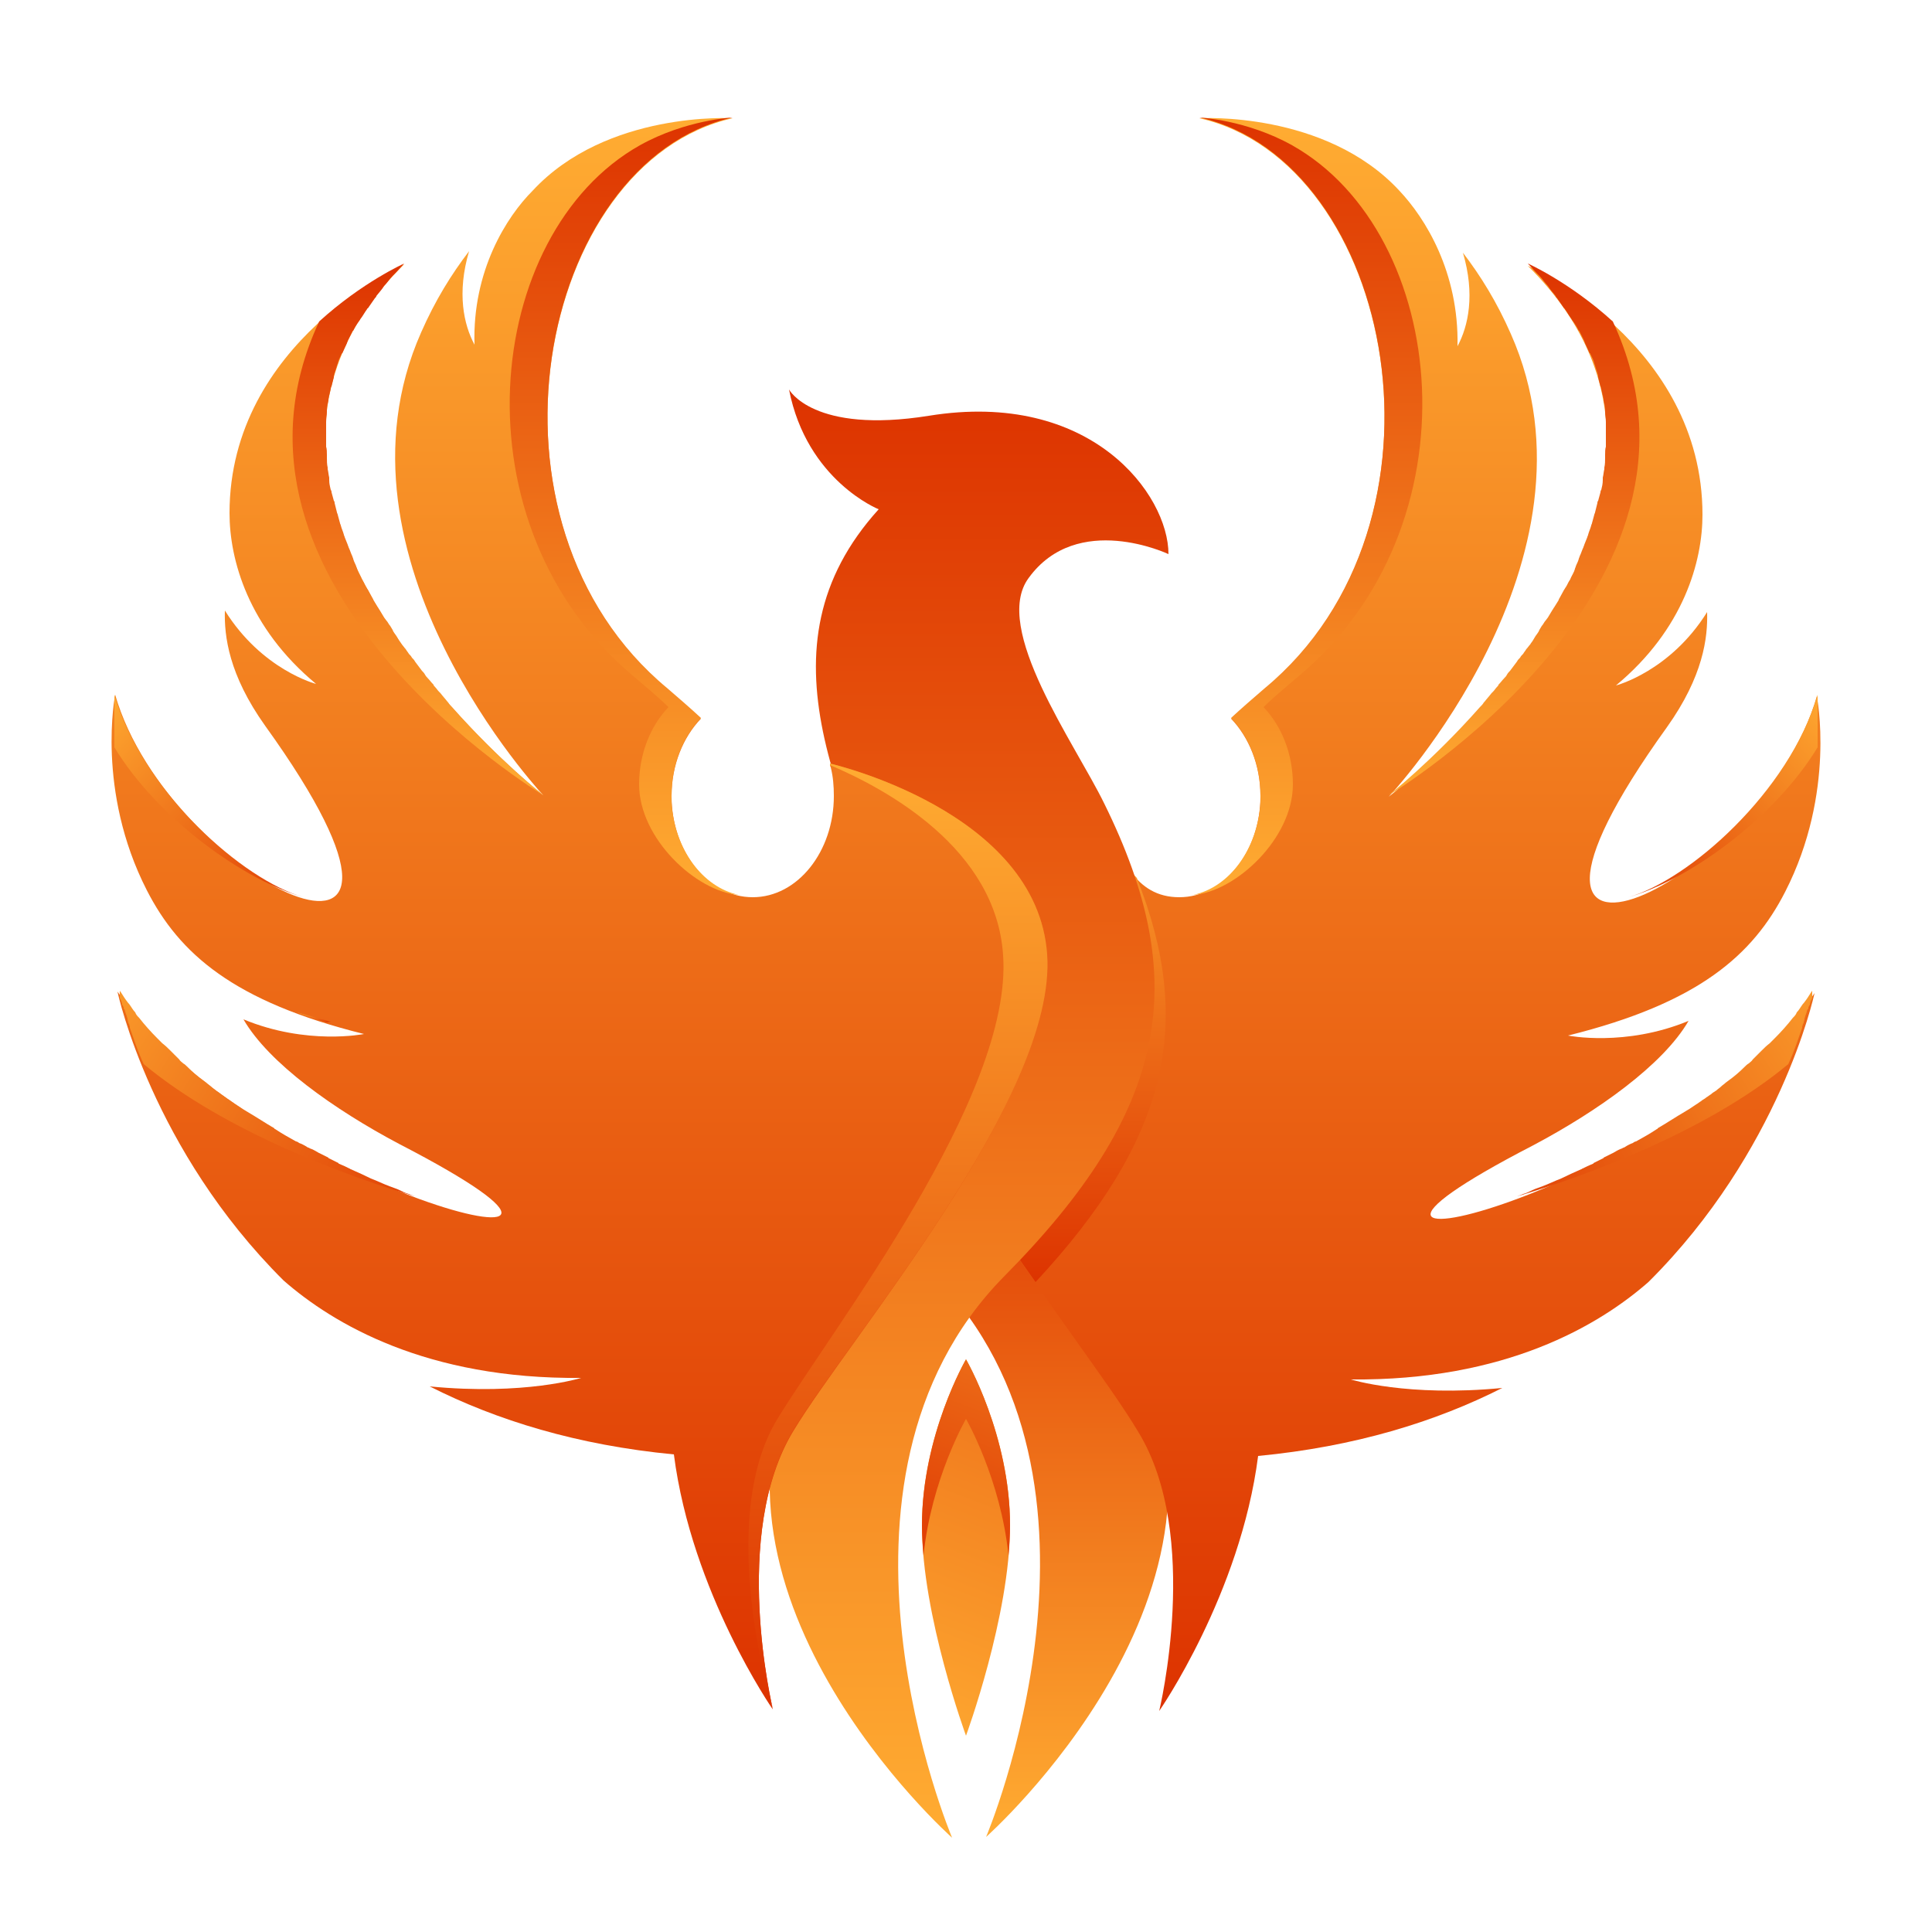 <?xml version="1.0" encoding="utf-8"?>
<!-- Generator: Adobe Illustrator 26.0.2, SVG Export Plug-In . SVG Version: 6.00 Build 0)  -->
<svg version="1.1"
	 id="SVGRoot" xmlns:cc="http://creativecommons.org/ns#" xmlns:dc="http://purl.org/dc/elements/1.1/" xmlns:inkscape="http://www.inkscape.org/namespaces/inkscape" xmlns:rdf="http://www.w3.org/1999/02/22-rdf-syntax-ns#" xmlns:sodipodi="http://sodipodi.sourceforge.net/DTD/sodipodi-0.dtd" xmlns:svg="http://www.w3.org/2000/svg"
	 xmlns="http://www.w3.org/2000/svg" xmlns:xlink="http://www.w3.org/1999/xlink" x="0px" y="0px" viewBox="0 0 250 250"
	 style="enable-background:new 0 0 250 250;" xml:space="preserve">
<style type="text/css">
	.st0{fill:url(#SVGID_1_);}
	.st1{fill:url(#SVGID_00000155131777390761134560000005436647932372586670_);}
	.st2{fill:url(#SVGID_00000094595627438842127440000006593798437884351878_);}
	.st3{fill:url(#SVGID_00000070807198781355029190000005160574405626124172_);}
	.st4{fill:url(#SVGID_00000115500814580296063810000004393108925325305002_);}
	.st5{fill:url(#SVGID_00000083080844740147391000000002243580050729278904_);}
	.st6{fill:url(#SVGID_00000151515473619156346820000000371224567003773345_);}
	.st7{fill:url(#SVGID_00000181786120753550794100000014324790025394969218_);}
	.st8{fill:url(#SVGID_00000124858009861009378500000002932110832615556537_);}
	.st9{fill:url(#SVGID_00000118392715946391969240000017564327577050290852_);}
	.st10{fill:url(#SVGID_00000064334338001443498220000017548039045063346079_);}
	.st11{fill:url(#SVGID_00000086677130084633218710000000753025137948697023_);}
	.st12{fill:url(#SVGID_00000136378023306972272760000001317463464256905622_);}
	.st13{fill:url(#SVGID_00000179619935829244486970000003079840599098962870_);}
	.st14{fill:url(#SVGID_00000064345420467476496770000008865506181543268520_);}
	.st15{fill:url(#SVGID_00000068670290903694452000000016907962133070403772_);}
	.st16{fill:url(#SVGID_00000126316329362064962910000010565048956235913121_);}
	.st17{fill:url(#SVGID_00000009565342310253061610000010757060442459834244_);}
	.st18{fill:url(#SVGID_00000171705577948873679430000009912967108584686015_);}
	.st19{fill:url(#SVGID_00000096043742294215266040000009738636735845117118_);}
	.st20{fill:url(#SVGID_00000064315177587922993260000016448406061579705500_);}
</style>
<sodipodi:namedview  bordercolor="#666666" borderopacity="1.0" id="base" inkscape:current-layer="layer1" inkscape:cx="125" inkscape:cy="125" inkscape:document-units="px" inkscape:pageopacity="0.0" inkscape:pageshadow="2" inkscape:window-height="713" inkscape:window-maximized="1" inkscape:window-width="1299" inkscape:window-x="67" inkscape:window-y="27" inkscape:zoom="2.0149341" pagecolor="#ffffff" showgrid="false">
	</sodipodi:namedview>
<g>
	<linearGradient id="SVGID_1_" gradientUnits="userSpaceOnUse" x1="127.631" y1="237.696" x2="127.631" y2="141.535">
		<stop  offset="0" style="stop-color:#FFAC32"/>
		<stop  offset="1" style="stop-color:#DD3300"/>
	</linearGradient>
	<path class="st0" d="M131.5,141.5h-27.4c3,7.6,8.5,15.2,16.8,23.6c26.2,26.6,6.7,72.6,6.7,72.6s36.4-32.3,18.8-64.1
		C139.4,161.1,133.6,150.6,131.5,141.5z"/>
	
		<linearGradient id="SVGID_00000036947854738487369730000015219193512748143241_" gradientUnits="userSpaceOnUse" x1="45.132" y1="220.941" x2="45.132" y2="15.125" gradientTransform="matrix(-1 0 0 1 220.169 0)">
		<stop  offset="0" style="stop-color:#DD3300"/>
		<stop  offset="1" style="stop-color:#FFAC32"/>
	</linearGradient>
	<path style="fill:url(#SVGID_00000036947854738487369730000015219193512748143241_);" d="M114.5,123.5c1.3-18.6,23-24.7,23-24.7
		c0,0.2-0.7,0.3-0.7,0.5c-0.3,1.2,5.5,5,6,6.2c2.1,5.3,4,10.6,9.8,10.6c5.8,0,10.5-5.9,10.5-13.1c0-4-1.5-7.6-3.8-10
		c1.4-1.3,2.8-2.5,4.3-3.8c26-21.5,16.8-68.2-8.4-73.9c0,0,16.3-1,25.9,9.4c3.3,3.5,7.7,10.5,7.5,20.1c1.4-2.6,2.3-6.7,0.7-12.1
		c2.3,3,4.4,6.4,6.2,10.5c13,29.3-15.8,59.9-15.8,59.9s48.9-38.2,18-68.7c0,0,22.6,10,22.6,32.2c0,6-2.4,14.8-11.2,22.1
		c0,0,7-1.8,11.8-9.5c0.1,3.3-0.5,8.3-5.2,14.9c-28.5,39.6,12.4,20.2,19.4-4c0,0,2.5,12.4-4.1,25.3c-4.2,8.2-11.2,14.4-28.1,18.6
		c0,0,7.4,1.5,15.6-1.9c-3.3,5.7-11.8,11.7-20.1,16.1c-39.5,20.4,20.1,5.3,36.4-19.7c0,0,0,0,0,0c-0.1,0.5-4.5,20.5-21.5,37.4
		c-6.4,5.6-18.5,12.8-38.5,12.6c0,0,7.3,2.3,19.6,1.1c-8.7,4.4-19.1,7.6-31.6,8.8c-2.3,17.9-12.8,33-12.8,33s5.5-22.7-2.7-36.1
		C140,173,113.2,141.7,114.5,123.5z"/>
	
		<linearGradient id="SVGID_00000133488888030581744320000006350622290275238279_" gradientUnits="userSpaceOnUse" x1="155.834" y1="119.123" x2="114.012" y2="228.374">
		<stop  offset="0" style="stop-color:#DD3300"/>
		<stop  offset="1" style="stop-color:#FFAC32"/>
	</linearGradient>
	<path style="fill:url(#SVGID_00000133488888030581744320000006350622290275238279_);" d="M130.7,197.4c0,11.7-5.7,27.2-5.7,27.2
		s-5.7-15.5-5.7-27.2c0-11.7,5.7-21.5,5.7-21.5S130.7,185.7,130.7,197.4z"/>
	
		<linearGradient id="SVGID_00000157286400058311142090000018257377963608849057_" gradientUnits="userSpaceOnUse" x1="144.438" y1="144.519" x2="120.757" y2="206.378">
		<stop  offset="0" style="stop-color:#FFAC32"/>
		<stop  offset="1" style="stop-color:#DD3300"/>
	</linearGradient>
	<path style="fill:url(#SVGID_00000157286400058311142090000018257377963608849057_);" d="M125,183.6c0,0,4.5,7.8,5.5,17.7
		c0.1-1.3,0.2-2.7,0.2-3.9c0-11.7-5.7-21.5-5.7-21.5s-5.7,9.8-5.7,21.5c0,1.3,0.1,2.6,0.2,3.9C120.5,191.4,125,183.6,125,183.6z"/>
	
		<linearGradient id="SVGID_00000034063126198942873700000017484654230669446551_" gradientUnits="userSpaceOnUse" x1="132.992" y1="165.9" x2="132.992" y2="98.711">
		<stop  offset="0" style="stop-color:#DD3300"/>
		<stop  offset="1" style="stop-color:#FFAC32"/>
	</linearGradient>
	<path style="fill:url(#SVGID_00000034063126198942873700000017484654230669446551_);" d="M134,165.9c17.1-18.4,20.6-33.4,13.1-52.3
		c-2-2-3.1-5.1-4.4-8.2c-0.5-1.2-6.2-5-6-6.2c0-0.2,0.7-0.3,0.7-0.5c0,0-18.4,5.3-22.3,20.6c1.6,3.8,3.3,7.6,4.9,11.6
		c1.7,4.2,1.8,8.9,0.7,13.9C124.5,151.9,129.3,159.3,134,165.9z"/>
	
		<linearGradient id="SVGID_00000150806254819544296240000016136103472325977244_" gradientUnits="userSpaceOnUse" x1="125.423" y1="237.696" x2="125.423" y2="50.414">
		<stop  offset="0" style="stop-color:#FFAC32"/>
		<stop  offset="1" style="stop-color:#DD3300"/>
	</linearGradient>
	<path style="fill:url(#SVGID_00000150806254819544296240000016136103472325977244_);" d="M118.7,127.4c-9.6-23.3-21.3-43.5-5-61.5
		c0,0-9.3-3.7-11.6-15.5c0,0,3.1,5.8,18.1,3.4c21-3.4,31,10.2,31,17.9c0,0-11.8-5.6-18.1,3.1c-4.8,6.5,6,21.4,9.8,29.2
		c11.3,22.9,8.4,39.6-13,61.2c-26.2,26.6-6.7,72.6-6.7,72.6s-36.4-32.3-18.8-64.1C115.3,154.1,123.6,139.4,118.7,127.4z"/>
	
		<linearGradient id="SVGID_00000088115929048101839370000012624147832133306766_" gradientUnits="userSpaceOnUse" x1="74.964" y1="220.941" x2="74.964" y2="15.125">
		<stop  offset="0" style="stop-color:#DD3300"/>
		<stop  offset="1" style="stop-color:#FFAC32"/>
	</linearGradient>
	<path style="fill:url(#SVGID_00000088115929048101839370000012624147832133306766_);" d="M135.5,123.5
		c-1.3-18.6-28.1-24.7-28.1-24.7c0,0.2,0,0.3,0.1,0.5c0.3,1.2,0.4,2.4,0.4,3.7c0,7.2-4.7,13.1-10.5,13.1c-5.8,0-10.5-5.9-10.5-13.1
		c0-4,1.5-7.6,3.8-10c-1.4-1.3-2.8-2.5-4.3-3.8c-26-21.5-16.8-68.2,8.4-73.9c0,0-16.3-1-25.9,9.4C65.6,28,61.1,35,61.4,44.6
		c-1.4-2.6-2.3-6.7-0.7-12.1c-2.3,3-4.4,6.4-6.2,10.5c-13,29.3,15.8,59.9,15.8,59.9s-48.9-38.2-18-68.7c0,0-22.6,10-22.6,32.2
		c0,6,2.4,14.8,11.2,22.1c0,0-7-1.8-11.8-9.5c-0.1,3.3,0.5,8.3,5.2,14.9c28.5,39.6-12.4,20.2-19.4-4c0,0-2.5,12.4,4.1,25.3
		c4.2,8.2,11.2,14.4,28.1,18.6c0,0-7.4,1.5-15.6-1.9c3.3,5.7,11.8,11.7,20.1,16.1c39.5,20.4-20.1,5.3-36.4-19.7c0,0,0,0,0,0
		c0.1,0.5,4.5,20.5,21.5,37.4c6.4,5.6,18.5,12.8,38.5,12.6c0,0-7.3,2.3-19.6,1.1c8.7,4.4,19.1,7.6,31.6,8.8
		c2.3,17.9,12.8,33,12.8,33s-5.5-22.7,2.7-36.1C110,173,136.8,141.7,135.5,123.5z"/>
	
		<linearGradient id="SVGID_00000058566067504279516710000008439832038499345049_" gradientUnits="userSpaceOnUse" x1="40.678" y1="132.334" x2="40.678" y2="131.055">
		<stop  offset="0" style="stop-color:#DD3300"/>
		<stop  offset="1" style="stop-color:#FFAC32"/>
	</linearGradient>
	<path style="fill:url(#SVGID_00000058566067504279516710000008439832038499345049_);" d="M42.3,132.3c0.4-0.1,0.5-0.1,0.5-0.1
		c-1.5-0.4-3-0.8-4.4-1.2C39.7,131.5,41,131.9,42.3,132.3z"/>
	
		<linearGradient id="SVGID_00000087376732559541867600000001460288450566523311_" gradientUnits="userSpaceOnUse" x1="116.221" y1="220.941" x2="116.221" y2="98.711">
		<stop  offset="0" style="stop-color:#DD3300"/>
		<stop  offset="1" style="stop-color:#FFAC32"/>
	</linearGradient>
	<path style="fill:url(#SVGID_00000087376732559541867600000001460288450566523311_);" d="M135.5,123.5
		c-1.3-18.6-28.1-24.7-28.1-24.7c0,0.1,0,0.1,0,0.2c7.3,3.1,21.5,10.8,22.4,24.6c1.3,18.2-22,48.2-29.2,60
		c-8.1,13.3-0.6,37.5-0.6,37.5s-5.5-22.7,2.7-36.1C110,173,136.8,141.7,135.5,123.5z"/>
	<g>
		
			<linearGradient id="SVGID_00000096775677993075224620000010575362415860361886_" gradientUnits="userSpaceOnUse" x1="4.91" y1="125.937" x2="60.246" y2="159.909">
			<stop  offset="0" style="stop-color:#FFAC32"/>
			<stop  offset="1" style="stop-color:#DD3300"/>
		</linearGradient>
		<path style="fill:url(#SVGID_00000096775677993075224620000010575362415860361886_);" d="M54,154.9c-0.4-0.1-0.8-0.3-1.1-0.4l0,0
			c0,0,0,0,0,0c-0.4-0.1-0.8-0.3-1.2-0.5l0,0c0,0,0,0,0,0c-0.4-0.2-0.8-0.3-1.3-0.5c0,0,0,0,0,0c0,0,0,0,0,0c-0.8-0.3-1.6-0.7-2.4-1
			l0,0c0,0,0,0,0,0c-0.8-0.4-1.7-0.8-2.6-1.2c0,0,0,0,0,0c-0.1,0-0.1-0.1-0.2-0.1c-0.4-0.2-0.8-0.4-1.3-0.6c0,0-0.1,0-0.1-0.1
			c0,0,0,0,0,0c-0.4-0.2-0.8-0.4-1.2-0.6c0,0-0.1,0-0.1-0.1c0,0,0,0,0,0c-0.4-0.2-0.8-0.4-1.2-0.6c-0.1,0-0.1-0.1-0.2-0.1
			c0,0,0,0,0,0c-0.3-0.2-0.7-0.4-1-0.5l0,0c-0.1-0.1-0.3-0.1-0.4-0.2c0,0,0,0,0,0c-0.3-0.2-0.7-0.4-1-0.5c0,0,0,0,0,0
			c-0.1-0.1-0.3-0.2-0.4-0.2c0,0,0,0,0,0c-0.9-0.5-1.8-1-2.7-1.6c0,0-0.1,0-0.1-0.1c0,0,0,0,0,0c-1.2-0.7-2.4-1.5-3.6-2.2
			c0,0,0,0,0,0c-0.2-0.1-0.3-0.2-0.5-0.3c-0.3-0.2-0.6-0.4-0.9-0.6c0,0,0,0,0,0c-0.2-0.1-0.4-0.3-0.6-0.4c0,0,0,0,0,0
			c-0.2-0.2-0.5-0.3-0.7-0.5c0,0,0,0,0,0c-0.2-0.1-0.4-0.3-0.6-0.4c0,0,0,0,0,0c-0.2-0.2-0.4-0.3-0.7-0.5l0,0
			c-0.2-0.2-0.4-0.3-0.6-0.5c0,0,0,0,0,0c-0.2-0.2-0.4-0.3-0.6-0.5l0,0c-0.1-0.1-0.3-0.2-0.4-0.3c-0.7-0.5-1.4-1.1-2-1.7l0,0
			c-0.2-0.2-0.4-0.4-0.6-0.5c0,0,0,0,0,0c-0.2-0.2-0.4-0.3-0.5-0.5l0,0c-0.2-0.2-0.4-0.4-0.6-0.6c0,0,0,0,0,0
			c-0.2-0.2-0.3-0.3-0.5-0.5l0,0c0,0-0.1-0.1-0.1-0.1c-0.3-0.3-0.6-0.6-1-0.9c0,0,0,0,0,0c-0.2-0.2-0.4-0.4-0.6-0.6c0,0,0,0,0,0
			c-0.9-0.9-1.7-1.8-2.4-2.7c-0.2-0.2-0.4-0.4-0.5-0.7c0,0,0,0,0,0c-0.3-0.3-0.5-0.7-0.8-1.1c0,0-0.1-0.1-0.1-0.1c0,0,0,0,0,0
			c-0.1-0.1-0.2-0.3-0.3-0.4v0c-0.3-0.4-0.5-0.8-0.8-1.2c0,0,0,0,0,0c0,0,0,0,0,0.1c0,0,0,0,0,0c0,0,0,0.1,0,0.1c0,0,0,0,0,0.1
			c0,0,0,0.1,0,0.1c0,0,0,0.1,0,0.1c0,0,0,0,0,0c0,0,0,0.1,0,0.1c0,0,0,0.1,0,0.2c0,0,0,0.1,0,0.1c0,0.1,0,0.1,0.1,0.2
			c0,0.1,0,0.1,0.1,0.2c0,0.1,0.1,0.3,0.1,0.4c0,0.1,0,0.2,0.1,0.2c0,0.1,0.1,0.2,0.1,0.3c0,0.1,0,0.2,0.1,0.2
			c0.1,0.2,0.1,0.4,0.2,0.6c0,0.1,0.1,0.2,0.1,0.3c0,0.1,0.1,0.2,0.1,0.4c0,0.1,0.1,0.3,0.1,0.4c0,0.1,0,0.1,0.1,0.2
			c0,0.1,0.1,0.3,0.1,0.4c0,0,0,0.1,0,0.1c0.5,1.4,1,3,1.8,4.7C29.3,146.6,45.5,152.4,54,154.9C54,154.9,54,154.9,54,154.9z"/>
		
			<linearGradient id="SVGID_00000086684975472940304390000015296366284675967645_" gradientUnits="userSpaceOnUse" x1="80.819" y1="115.772" x2="80.819" y2="15.15">
			<stop  offset="0" style="stop-color:#FFAC32"/>
			<stop  offset="1" style="stop-color:#DD3300"/>
		</linearGradient>
		<path style="fill:url(#SVGID_00000086684975472940304390000015296366284675967645_);" d="M82.2,87.7c1.5,1.3,3,2.5,4.3,3.8
			c-2.3,2.4-3.8,6-3.8,10c0,7,7.4,13.9,12.9,14.3c0,0,0,0,0,0c-4.7-1-8.3-5.9-8.7-11.9c0-0.3,0-0.7,0-1c0-4,1.5-7.6,3.8-10
			c-1.4-1.3-2.8-2.5-4.3-3.8c-26-21.5-16.8-68.2,8.4-73.9c0,0-6.1,0.3-12,3.6C62.5,30.2,58.5,68.1,82.2,87.7z"/>
		<g>
			
				<linearGradient id="SVGID_00000034784905747102474120000009957774635719047068_" gradientUnits="userSpaceOnUse" x1="69.726" y1="102.888" x2="69.726" y2="101.646">
				<stop  offset="0" style="stop-color:#FFAC32"/>
				<stop  offset="1" style="stop-color:#DD3300"/>
			</linearGradient>
			<path style="fill:url(#SVGID_00000034784905747102474120000009957774635719047068_);" d="M70.3,102.9c0,0-0.4-0.5-1.1-1.2
				C69.9,102.5,70.3,102.9,70.3,102.9z"/>
			
				<linearGradient id="SVGID_00000111894864097142910010000002070847022319323540_" gradientUnits="userSpaceOnUse" x1="54.076" y1="102.888" x2="54.076" y2="34.206">
				<stop  offset="0" style="stop-color:#FFAC32"/>
				<stop  offset="1" style="stop-color:#DD3300"/>
			</linearGradient>
			<path style="fill:url(#SVGID_00000111894864097142910010000002070847022319323540_);" d="M70.3,102.9c0,0-5.6-4.4-11.8-11.4l0,0
				c0,0,0,0,0,0c-0.2-0.2-0.4-0.4-0.5-0.6c0,0-0.1-0.1-0.1-0.1c-0.3-0.4-0.6-0.7-0.9-1.1c-0.1-0.1-0.1-0.1-0.2-0.2
				c-0.2-0.2-0.3-0.4-0.5-0.6c-0.1-0.1-0.2-0.2-0.2-0.3c-0.3-0.3-0.5-0.6-0.8-0.9c-0.1-0.1-0.2-0.2-0.3-0.4
				c-0.1-0.2-0.3-0.4-0.4-0.5c-0.1-0.1-0.2-0.3-0.3-0.4c-0.2-0.3-0.4-0.5-0.6-0.8c-0.1-0.2-0.2-0.3-0.4-0.5
				c-0.1-0.2-0.2-0.3-0.4-0.5c-0.1-0.2-0.3-0.4-0.4-0.6c-0.2-0.2-0.3-0.4-0.5-0.6c-0.1-0.2-0.3-0.4-0.4-0.6
				c-0.1-0.2-0.2-0.3-0.3-0.5c-0.2-0.3-0.4-0.5-0.5-0.8c-0.1-0.2-0.2-0.3-0.3-0.5c-0.2-0.2-0.3-0.5-0.5-0.7
				c-0.1-0.1-0.2-0.3-0.3-0.4c-0.2-0.3-0.4-0.7-0.6-1c-0.1-0.1-0.1-0.2-0.2-0.3c-0.2-0.3-0.3-0.5-0.5-0.8c-0.1-0.1-0.1-0.3-0.2-0.4
				c-0.2-0.4-0.4-0.7-0.6-1.1c-0.1-0.1-0.1-0.2-0.2-0.3c-0.2-0.3-0.3-0.6-0.5-0.9c-0.1-0.1-0.1-0.2-0.2-0.4
				c-0.2-0.4-0.4-0.7-0.5-1.1c0-0.1-0.1-0.2-0.1-0.3c-0.1-0.3-0.3-0.6-0.4-1c0-0.1-0.1-0.2-0.1-0.3c-0.2-0.4-0.3-0.8-0.5-1.2
				c0-0.1-0.1-0.2-0.1-0.3c-0.1-0.3-0.3-0.7-0.4-1c0-0.1-0.1-0.2-0.1-0.3c-0.1-0.4-0.3-0.8-0.4-1.2c0-0.1-0.1-0.2-0.1-0.3
				c-0.1-0.4-0.2-0.7-0.3-1.1c0-0.1-0.1-0.2-0.1-0.3c-0.1-0.4-0.2-0.8-0.3-1.2c0-0.1,0-0.2-0.1-0.3c-0.1-0.4-0.2-0.7-0.3-1.1
				c0-0.1,0-0.2-0.1-0.3c-0.1-0.4-0.2-0.8-0.2-1.3c0-0.1,0-0.2,0-0.3c-0.1-0.4-0.1-0.7-0.2-1.1c0-0.1,0-0.2,0-0.2
				c-0.1-0.4-0.1-0.9-0.1-1.3c0-0.1,0-0.2,0-0.3c0-0.4,0-0.8-0.1-1.1c0-0.1,0-0.2,0-0.2c0-0.4,0-0.9,0-1.3c0-0.1,0-0.2,0-0.3
				c0-0.4,0-0.8,0-1.2c0-0.1,0-0.1,0-0.2c0-0.4,0.1-0.9,0.1-1.3c0-0.1,0-0.2,0-0.3c0-0.4,0.1-0.8,0.2-1.2c0-0.1,0-0.1,0-0.2
				c0.1-0.4,0.2-0.9,0.3-1.3c0-0.1,0-0.2,0.1-0.3c0.1-0.4,0.2-0.8,0.3-1.2c0-0.1,0-0.1,0-0.2c0.1-0.4,0.3-0.9,0.4-1.3
				c0-0.1,0.1-0.2,0.1-0.3c0.1-0.4,0.3-0.8,0.5-1.2c0,0,0-0.1,0.1-0.1c0.2-0.4,0.4-0.9,0.6-1.3c0-0.1,0.1-0.2,0.1-0.3
				c0.2-0.4,0.4-0.8,0.6-1.2c0,0,0-0.1,0.1-0.1c0.2-0.4,0.5-0.9,0.8-1.3c0.1-0.1,0.1-0.2,0.2-0.3c0.3-0.4,0.5-0.8,0.8-1.2
				c0,0,0-0.1,0.1-0.1c0.3-0.4,0.6-0.9,0.9-1.3c0.1-0.1,0.2-0.2,0.2-0.3c0.3-0.4,0.7-0.8,1-1.3c0,0,0,0,0,0c0.4-0.4,0.7-0.9,1.1-1.3
				c0.1-0.1,0.2-0.2,0.3-0.3c0.4-0.4,0.8-0.9,1.2-1.3c0,0-5.4,2.4-11,7.5C25.3,75.9,70.3,102.9,70.3,102.9z"/>
		</g>
		<g>
			
				<linearGradient id="SVGID_00000013879741196290612300000009703926419294423481_" gradientUnits="userSpaceOnUse" x1="41.712" y1="117.899" x2="12.523" y2="90.345">
				<stop  offset="0" style="stop-color:#DD3300"/>
				<stop  offset="1" style="stop-color:#FFAC32"/>
			</linearGradient>
			<path style="fill:url(#SVGID_00000013879741196290612300000009703926419294423481_);" d="M40.1,116.4
				C40.1,116.4,40.1,116.4,40.1,116.4C40.1,116.4,40.1,116.4,40.1,116.4C40.1,116.4,40.1,116.4,40.1,116.4z"/>
			
				<linearGradient id="SVGID_00000031905418851586315710000011749217796166612906_" gradientUnits="userSpaceOnUse" x1="40.751" y1="118.916" x2="11.565" y2="91.365">
				<stop  offset="0" style="stop-color:#DD3300"/>
				<stop  offset="1" style="stop-color:#FFAC32"/>
			</linearGradient>
			<path style="fill:url(#SVGID_00000031905418851586315710000011749217796166612906_);" d="M14.8,89.9
				C14.8,89.9,14.8,89.9,14.8,89.9c0,0.1,0,0.1,0,0.1c0,0,0,0.1,0,0.1c0,0,0,0.1,0,0.1c0,0,0,0.1,0,0.1c0,0,0,0.1,0,0.1
				c0,0,0,0.1,0,0.1c0,0.1,0,0.1,0,0.2c0,0.1,0,0.1,0,0.2c0,0.1,0,0.1,0,0.2c0,0.1,0,0.1,0,0.2c0,0.1,0,0.2,0,0.3c0,0.1,0,0.1,0,0.2
				c0,0.1,0,0.2,0,0.3c0,0.1,0,0.1,0,0.2c0,0.1,0,0.2,0,0.3c0,0.1,0,0.2,0,0.2c0,0.1,0,0.2,0,0.3c0,0.1,0,0.2,0,0.3
				c0,0.1,0,0.2,0,0.4c0,0.1,0,0.2,0,0.3c0,0.1,0,0.3,0,0.4c0,0.1,0,0.2,0,0.3c0,0.1,0,0.3,0,0.4c0,0.1,0,0.2,0,0.2
				c0,0.4,0,0.8,0,1.3c5.7,9.4,17,17.3,24.5,19.4C31.5,113.9,18.5,102.5,14.8,89.9C14.8,89.8,14.8,89.8,14.8,89.9
				C14.8,89.9,14.8,89.9,14.8,89.9z"/>
		</g>
	</g>
	<g>
		
			<linearGradient id="SVGID_00000129205297130148372540000000686151148791948950_" gradientUnits="userSpaceOnUse" x1="329.096" y1="125.937" x2="384.432" y2="159.909" gradientTransform="matrix(-1 0 0 1 574.188 0)">
			<stop  offset="0" style="stop-color:#FFAC32"/>
			<stop  offset="1" style="stop-color:#DD3300"/>
		</linearGradient>
		<path style="fill:url(#SVGID_00000129205297130148372540000000686151148791948950_);" d="M196,154.9c0.4-0.1,0.8-0.3,1.1-0.4l0,0
			c0,0,0,0,0,0c0.4-0.1,0.8-0.3,1.2-0.5c0,0,0,0,0,0c0,0,0,0,0,0c0.4-0.2,0.8-0.3,1.3-0.5c0,0,0,0,0,0c0,0,0,0,0,0
			c0.8-0.3,1.6-0.7,2.4-1l0,0c0,0,0,0,0,0c0.8-0.4,1.7-0.8,2.6-1.2c0,0,0,0,0,0c0.1,0,0.1-0.1,0.2-0.1c0.4-0.2,0.8-0.4,1.3-0.6
			c0,0,0.1,0,0.1-0.1c0,0,0,0,0,0c0.4-0.2,0.8-0.4,1.2-0.6c0,0,0.1,0,0.1-0.1c0,0,0,0,0,0c0.4-0.2,0.8-0.4,1.2-0.6
			c0.1,0,0.1-0.1,0.2-0.1c0,0,0,0,0,0c0.3-0.2,0.7-0.4,1-0.5c0,0,0,0,0,0c0.1-0.1,0.3-0.1,0.4-0.2c0,0,0,0,0,0
			c0.3-0.2,0.7-0.4,1-0.5c0,0,0,0,0,0c0.1-0.1,0.3-0.2,0.4-0.2c0,0,0,0,0,0c0.9-0.5,1.8-1,2.7-1.6c0,0,0.1,0,0.1-0.1c0,0,0,0,0,0
			c1.2-0.7,2.4-1.5,3.6-2.2c0,0,0,0,0,0c0.2-0.1,0.3-0.2,0.5-0.3c0.3-0.2,0.6-0.4,0.9-0.6c0,0,0,0,0,0c0.2-0.1,0.4-0.3,0.6-0.4
			c0,0,0,0,0,0c0.2-0.2,0.5-0.3,0.7-0.5c0,0,0,0,0,0c0.2-0.1,0.4-0.3,0.6-0.4c0,0,0,0,0,0c0.2-0.2,0.4-0.3,0.7-0.5v0
			c0.2-0.2,0.4-0.3,0.6-0.5c0,0,0,0,0,0c0.2-0.2,0.4-0.3,0.6-0.5l0,0c0.1-0.1,0.3-0.2,0.4-0.3c0.7-0.5,1.4-1.1,2-1.7c0,0,0,0,0,0
			c0.2-0.2,0.4-0.4,0.6-0.5c0,0,0,0,0,0c0.2-0.2,0.4-0.3,0.5-0.5c0,0,0,0,0,0c0.2-0.2,0.4-0.4,0.6-0.6l0,0c0.2-0.2,0.3-0.3,0.5-0.5
			c0,0,0,0,0,0c0,0,0.1-0.1,0.1-0.1c0.3-0.3,0.6-0.6,1-0.9c0,0,0,0,0,0c0.2-0.2,0.4-0.4,0.6-0.6c0,0,0,0,0,0
			c0.9-0.9,1.7-1.8,2.4-2.7c0.2-0.2,0.4-0.4,0.5-0.7c0,0,0,0,0,0c0.3-0.3,0.5-0.7,0.8-1.1c0,0,0.1-0.1,0.1-0.1c0,0,0,0,0,0
			c0.1-0.1,0.2-0.3,0.3-0.4v0c0.3-0.4,0.5-0.8,0.8-1.2c0,0,0,0,0,0c0,0,0,0,0,0.1c0,0,0,0,0,0c0,0,0,0.1,0,0.1c0,0,0,0,0,0.1
			c0,0,0,0.1,0,0.1c0,0,0,0.1,0,0.1c0,0,0,0,0,0c0,0,0,0.1,0,0.1c0,0,0,0.1,0,0.2c0,0,0,0.1,0,0.1c0,0.1,0,0.1-0.1,0.2
			c0,0.1,0,0.1-0.1,0.2c0,0.1-0.1,0.3-0.1,0.4c0,0.1,0,0.2-0.1,0.2c0,0.1-0.1,0.2-0.1,0.3c0,0.1,0,0.2-0.1,0.2
			c-0.1,0.2-0.1,0.4-0.2,0.6c0,0.1-0.1,0.2-0.1,0.3c0,0.1-0.1,0.2-0.1,0.4c0,0.1-0.1,0.3-0.1,0.4c0,0.1,0,0.1-0.1,0.2
			c0,0.1-0.1,0.3-0.1,0.4c0,0,0,0.1,0,0.1c-0.5,1.4-1,3-1.8,4.7C220.7,146.6,204.5,152.4,196,154.9C196,154.9,196,154.9,196,154.9z"
			/>
		
			<linearGradient id="SVGID_00000065062804481834127100000016844123422243154334_" gradientUnits="userSpaceOnUse" x1="405.005" y1="115.772" x2="405.005" y2="15.15" gradientTransform="matrix(-1 0 0 1 574.188 0)">
			<stop  offset="0" style="stop-color:#FFAC32"/>
			<stop  offset="1" style="stop-color:#DD3300"/>
		</linearGradient>
		<path style="fill:url(#SVGID_00000065062804481834127100000016844123422243154334_);" d="M167.8,87.7c-1.5,1.3-3,2.5-4.3,3.8
			c2.3,2.4,3.8,6,3.8,10c0,7-7.4,13.9-12.9,14.3c0,0,0,0,0,0c4.7-1,8.3-5.9,8.7-11.9c0-0.3,0-0.7,0-1c0-4-1.5-7.6-3.8-10
			c1.4-1.3,2.8-2.5,4.3-3.8c26-21.5,16.8-68.2-8.4-73.9c0,0,6.1,0.3,12,3.6C187.5,30.2,191.5,68.1,167.8,87.7z"/>
		<g>
			
				<linearGradient id="SVGID_00000062872097125344182240000014848954417477048245_" gradientUnits="userSpaceOnUse" x1="393.912" y1="102.888" x2="393.912" y2="101.646" gradientTransform="matrix(-1 0 0 1 574.188 0)">
				<stop  offset="0" style="stop-color:#FFAC32"/>
				<stop  offset="1" style="stop-color:#DD3300"/>
			</linearGradient>
			<path style="fill:url(#SVGID_00000062872097125344182240000014848954417477048245_);" d="M179.7,102.9c0,0,0.4-0.5,1.1-1.2
				C180.1,102.5,179.7,102.9,179.7,102.9z"/>
			
				<linearGradient id="SVGID_00000090264405432154015750000014070648917917896868_" gradientUnits="userSpaceOnUse" x1="378.262" y1="102.888" x2="378.262" y2="34.206" gradientTransform="matrix(-1 0 0 1 574.188 0)">
				<stop  offset="0" style="stop-color:#FFAC32"/>
				<stop  offset="1" style="stop-color:#DD3300"/>
			</linearGradient>
			<path style="fill:url(#SVGID_00000090264405432154015750000014070648917917896868_);" d="M179.7,102.9c0,0,5.6-4.4,11.8-11.4l0,0
				c0,0,0,0,0,0c0.2-0.2,0.4-0.4,0.5-0.6c0,0,0.1-0.1,0.1-0.1c0.3-0.4,0.6-0.7,0.9-1.1c0.1-0.1,0.1-0.1,0.2-0.2
				c0.2-0.2,0.3-0.4,0.5-0.6c0.1-0.1,0.2-0.2,0.2-0.3c0.3-0.3,0.5-0.6,0.8-0.9c0.1-0.1,0.2-0.2,0.3-0.4c0.1-0.2,0.3-0.4,0.4-0.5
				c0.1-0.1,0.2-0.3,0.3-0.4c0.2-0.3,0.4-0.5,0.6-0.8c0.1-0.2,0.2-0.3,0.4-0.5c0.1-0.2,0.2-0.3,0.4-0.5c0.1-0.2,0.3-0.4,0.4-0.6
				c0.2-0.2,0.3-0.4,0.5-0.6c0.1-0.2,0.3-0.4,0.4-0.6c0.1-0.2,0.2-0.3,0.3-0.5c0.2-0.3,0.4-0.5,0.5-0.8c0.1-0.2,0.2-0.3,0.3-0.5
				c0.2-0.2,0.3-0.5,0.5-0.7c0.1-0.1,0.2-0.3,0.3-0.4c0.2-0.3,0.4-0.7,0.6-1c0.1-0.1,0.1-0.2,0.2-0.3c0.2-0.3,0.3-0.5,0.5-0.8
				c0.1-0.1,0.1-0.3,0.2-0.4c0.2-0.4,0.4-0.7,0.6-1.1c0.1-0.1,0.1-0.2,0.2-0.3c0.2-0.3,0.3-0.6,0.5-0.9c0.1-0.1,0.1-0.2,0.2-0.4
				c0.2-0.4,0.4-0.7,0.5-1.1c0-0.1,0.1-0.2,0.1-0.3c0.1-0.3,0.3-0.6,0.4-1c0-0.1,0.1-0.2,0.1-0.3c0.2-0.4,0.3-0.8,0.5-1.2
				c0-0.1,0.1-0.2,0.1-0.3c0.1-0.3,0.3-0.7,0.4-1c0-0.1,0.1-0.2,0.1-0.3c0.1-0.4,0.3-0.8,0.4-1.2c0-0.1,0.1-0.2,0.1-0.3
				c0.1-0.4,0.2-0.7,0.3-1.1c0-0.1,0.1-0.2,0.1-0.3c0.1-0.4,0.2-0.8,0.3-1.2c0-0.1,0-0.2,0.1-0.3c0.1-0.4,0.2-0.7,0.3-1.1
				c0-0.1,0-0.2,0.1-0.3c0.1-0.4,0.2-0.8,0.2-1.3c0-0.1,0-0.2,0-0.3c0.1-0.4,0.1-0.7,0.2-1.1c0-0.1,0-0.2,0-0.2
				c0.1-0.4,0.1-0.9,0.1-1.3c0-0.1,0-0.2,0-0.3c0-0.4,0-0.8,0.1-1.1c0-0.1,0-0.2,0-0.2c0-0.4,0-0.9,0-1.3c0-0.1,0-0.2,0-0.3
				c0-0.4,0-0.8,0-1.2c0-0.1,0-0.1,0-0.2c0-0.4-0.1-0.9-0.1-1.3c0-0.1,0-0.2,0-0.3c0-0.4-0.1-0.8-0.2-1.2c0-0.1,0-0.1,0-0.2
				c-0.1-0.4-0.2-0.9-0.3-1.3c0-0.1,0-0.2-0.1-0.3c-0.1-0.4-0.2-0.8-0.3-1.2c0-0.1,0-0.1,0-0.2c-0.1-0.4-0.3-0.9-0.4-1.3
				c0-0.1-0.1-0.2-0.1-0.3c-0.1-0.4-0.3-0.8-0.5-1.2c0,0,0-0.1-0.1-0.1c-0.2-0.4-0.4-0.9-0.6-1.3c0-0.1-0.1-0.2-0.1-0.3
				c-0.2-0.4-0.4-0.8-0.6-1.2c0,0,0-0.1-0.1-0.1c-0.2-0.4-0.5-0.9-0.8-1.3c-0.1-0.1-0.1-0.2-0.2-0.3c-0.3-0.4-0.5-0.8-0.8-1.2
				c0,0,0-0.1-0.1-0.1c-0.3-0.4-0.6-0.9-0.9-1.3c-0.1-0.1-0.2-0.2-0.2-0.3c-0.3-0.4-0.7-0.8-1-1.3c0,0,0,0,0,0
				c-0.4-0.4-0.7-0.9-1.1-1.3c-0.1-0.1-0.2-0.2-0.3-0.3c-0.4-0.4-0.8-0.9-1.2-1.3c0,0,5.4,2.4,11,7.5
				C224.7,75.9,179.7,102.9,179.7,102.9z"/>
		</g>
		<g>
			
				<linearGradient id="SVGID_00000081608960282663597050000010329170143924197272_" gradientUnits="userSpaceOnUse" x1="365.898" y1="117.899" x2="336.709" y2="90.345" gradientTransform="matrix(-1 0 0 1 574.188 0)">
				<stop  offset="0" style="stop-color:#DD3300"/>
				<stop  offset="1" style="stop-color:#FFAC32"/>
			</linearGradient>
			<path style="fill:url(#SVGID_00000081608960282663597050000010329170143924197272_);" d="M209.9,116.4
				C209.9,116.4,209.9,116.4,209.9,116.4C209.9,116.4,209.9,116.4,209.9,116.4C209.9,116.4,209.9,116.4,209.9,116.4z"/>
			
				<linearGradient id="SVGID_00000048490870152820557610000013550688677885329079_" gradientUnits="userSpaceOnUse" x1="364.937" y1="118.916" x2="335.751" y2="91.365" gradientTransform="matrix(-1 0 0 1 574.188 0)">
				<stop  offset="0" style="stop-color:#DD3300"/>
				<stop  offset="1" style="stop-color:#FFAC32"/>
			</linearGradient>
			<path style="fill:url(#SVGID_00000048490870152820557610000013550688677885329079_);" d="M235.2,89.9
				C235.2,89.9,235.2,89.9,235.2,89.9c0,0.1,0,0.1,0,0.1c0,0,0,0.1,0,0.1c0,0,0,0.1,0,0.1c0,0,0,0.1,0,0.1c0,0,0,0.1,0,0.1
				c0,0,0,0.1,0,0.1c0,0.1,0,0.1,0,0.2c0,0.1,0,0.1,0,0.2c0,0.1,0,0.1,0,0.2c0,0.1,0,0.1,0,0.2c0,0.1,0,0.2,0,0.3c0,0.1,0,0.1,0,0.2
				c0,0.1,0,0.2,0,0.3c0,0.1,0,0.1,0,0.2c0,0.1,0,0.2,0,0.3c0,0.1,0,0.2,0,0.2c0,0.1,0,0.2,0,0.3c0,0.1,0,0.2,0,0.3
				c0,0.1,0,0.2,0,0.4c0,0.1,0,0.2,0,0.3c0,0.1,0,0.3,0,0.4c0,0.1,0,0.2,0,0.3c0,0.1,0,0.3,0,0.4c0,0.1,0,0.2,0,0.2
				c0,0.4,0,0.8,0,1.3c-5.7,9.4-17,17.3-24.5,19.4C218.5,113.9,231.5,102.5,235.2,89.9C235.2,89.8,235.2,89.8,235.2,89.9
				C235.2,89.9,235.2,89.9,235.2,89.9z"/>
		</g>
	</g>
</g>
</svg>
